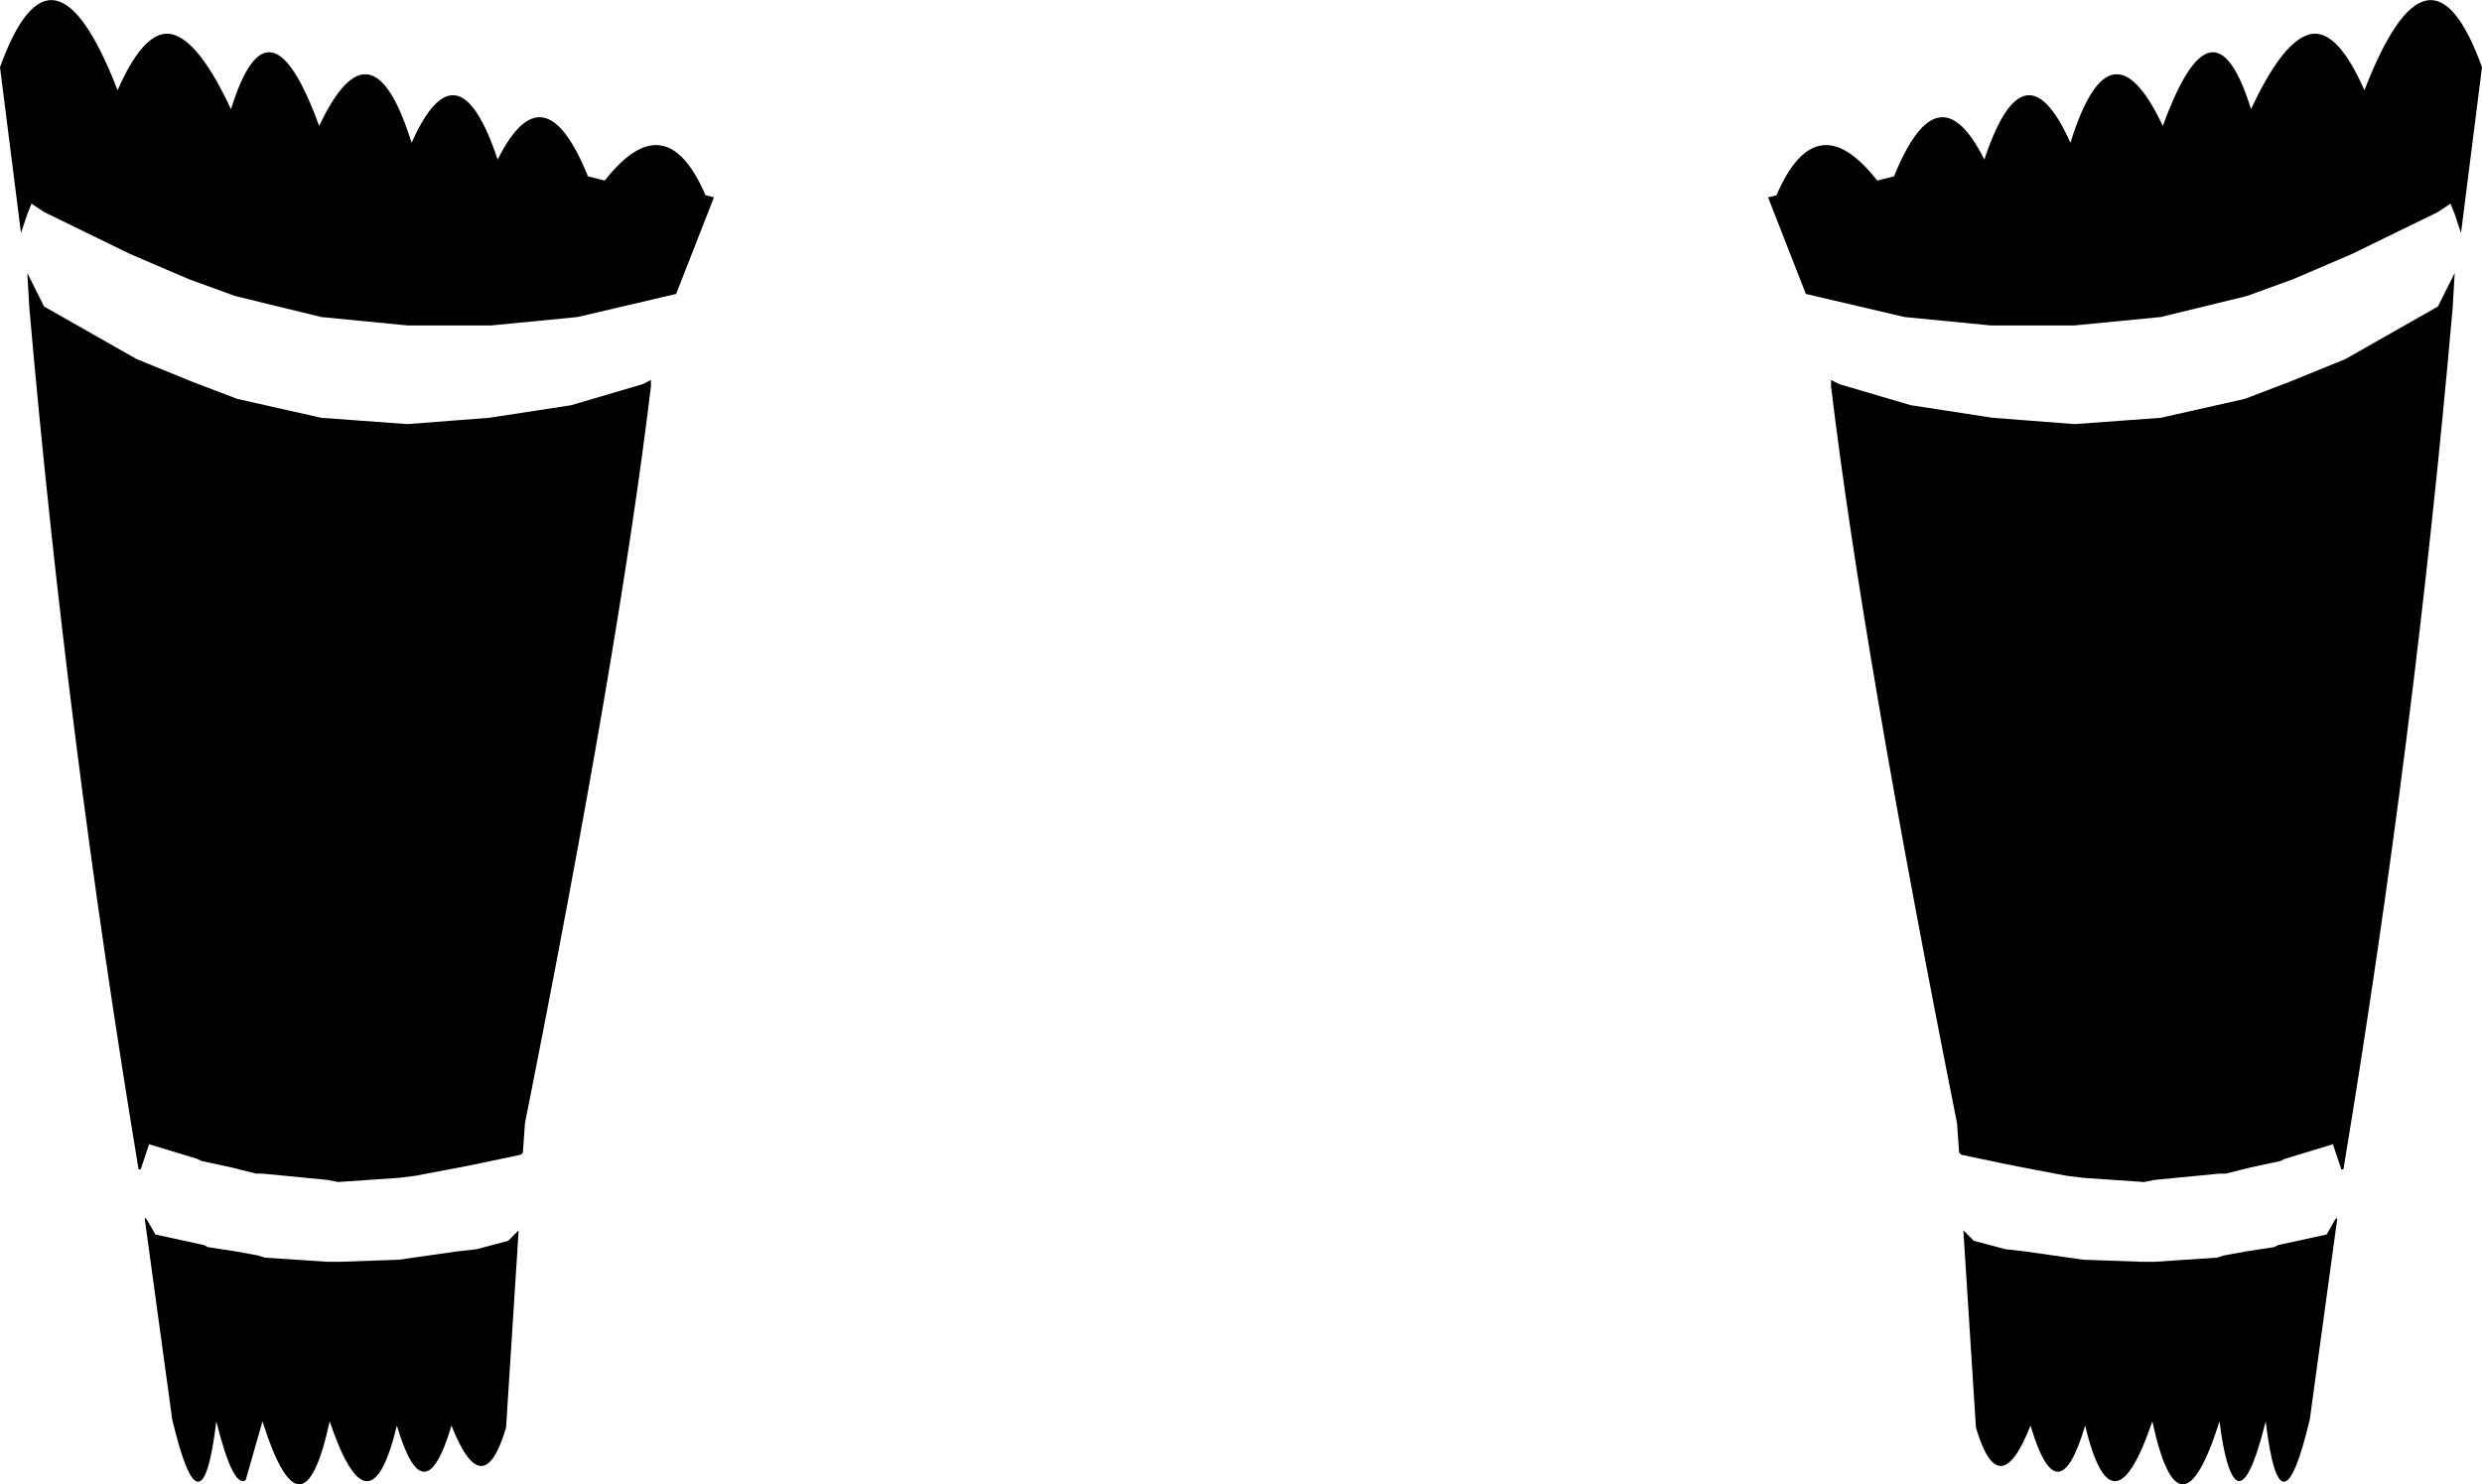 <?xml version="1.0" encoding="UTF-8" standalone="no"?>
<svg xmlns:xlink="http://www.w3.org/1999/xlink" height="35.35px" width="59.1px" xmlns="http://www.w3.org/2000/svg">
  <g transform="matrix(1.0, 0.0, 0.0, 1.0, -370.35, -473.0)">
    <path d="M423.8 482.5 L424.85 482.1 426.2 481.55 428.4 480.3 428.8 479.5 428.75 480.35 Q427.85 490.6 426.15 500.85 L426.1 500.85 425.9 500.25 424.75 500.6 424.65 500.65 423.95 500.8 423.35 500.95 423.2 500.95 421.65 501.1 421.4 501.15 419.95 501.05 419.55 501.0 418.5 500.8 418.0 500.7 417.05 500.5 417.0 500.45 416.95 499.75 Q414.7 488.45 413.95 482.2 L413.95 482.05 414.15 482.15 415.85 482.65 417.8 482.95 419.75 483.1 421.8 482.95 423.8 482.5 M421.85 476.0 Q423.05 472.7 423.95 475.6 424.65 474.1 425.25 473.85 425.95 473.55 426.65 475.15 428.2 471.15 429.45 474.6 L428.95 478.55 428.8 478.1 428.7 477.85 428.4 478.05 426.35 479.05 424.95 479.65 423.85 480.05 421.8 480.55 419.75 480.75 417.75 480.75 415.7 480.55 413.35 480.0 412.45 477.7 412.65 477.65 Q413.6 475.45 415.05 477.3 L415.45 477.2 Q416.5 474.6 417.6 476.8 418.55 473.95 419.65 476.4 420.6 473.35 421.85 476.0 M377.95 476.0 Q379.2 473.35 380.15 476.4 381.25 473.95 382.2 476.8 383.3 474.6 384.35 477.2 L384.75 477.3 Q386.2 475.45 387.15 477.65 L387.35 477.7 386.45 480.0 384.1 480.55 382.05 480.75 380.05 480.75 378.0 480.55 375.95 480.05 374.85 479.65 373.45 479.05 371.4 478.05 371.1 477.85 371.0 478.1 370.85 478.55 370.35 474.6 Q371.6 471.15 373.15 475.15 373.85 473.55 374.55 473.85 375.15 474.1 375.85 475.6 376.75 472.7 377.95 476.0 M376.0 482.5 L378.0 482.95 380.05 483.1 382.0 482.95 383.95 482.65 385.65 482.15 385.85 482.05 385.85 482.2 Q385.1 488.45 382.85 499.75 L382.8 500.45 382.75 500.5 381.8 500.7 381.3 500.8 380.25 501.0 379.85 501.05 378.4 501.15 378.15 501.1 376.6 500.95 376.45 500.95 375.85 500.8 375.15 500.65 375.05 500.6 373.9 500.25 373.7 500.85 373.65 500.85 Q371.95 490.6 371.05 480.35 L371.0 479.5 371.4 480.3 373.6 481.55 374.95 482.1 376.0 482.5 M426.0 502.0 L426.0 502.05 425.35 506.8 Q424.65 509.75 424.3 506.85 423.9 508.45 423.6 508.25 423.35 508.05 423.2 506.85 422.25 509.85 421.6 506.85 420.65 509.65 420.0 506.95 419.35 509.15 418.7 506.95 417.95 508.85 417.4 507.0 L417.1 502.3 417.35 502.55 418.1 502.75 418.55 502.8 419.6 502.95 419.95 503.0 421.35 503.05 421.65 503.05 423.15 502.95 423.3 502.9 423.85 502.8 424.5 502.7 424.6 502.65 425.75 502.4 425.95 502.05 426.0 502.0 M375.2 502.65 L375.3 502.7 375.95 502.8 376.5 502.9 376.65 502.95 378.15 503.05 378.45 503.05 379.85 503.0 380.2 502.95 381.25 502.8 381.7 502.75 382.45 502.55 382.7 502.3 382.4 507.0 Q381.85 508.85 381.1 506.95 380.45 509.15 379.8 506.95 379.15 509.65 378.2 506.85 377.55 509.85 376.6 506.85 L376.2 508.25 Q375.9 508.45 375.5 506.85 375.15 509.75 374.45 506.8 L373.8 502.05 373.8 502.0 373.85 502.05 374.05 502.4 375.2 502.65" fill="#000000" fill-rule="evenodd" stroke="none"/>
  </g>
</svg>
